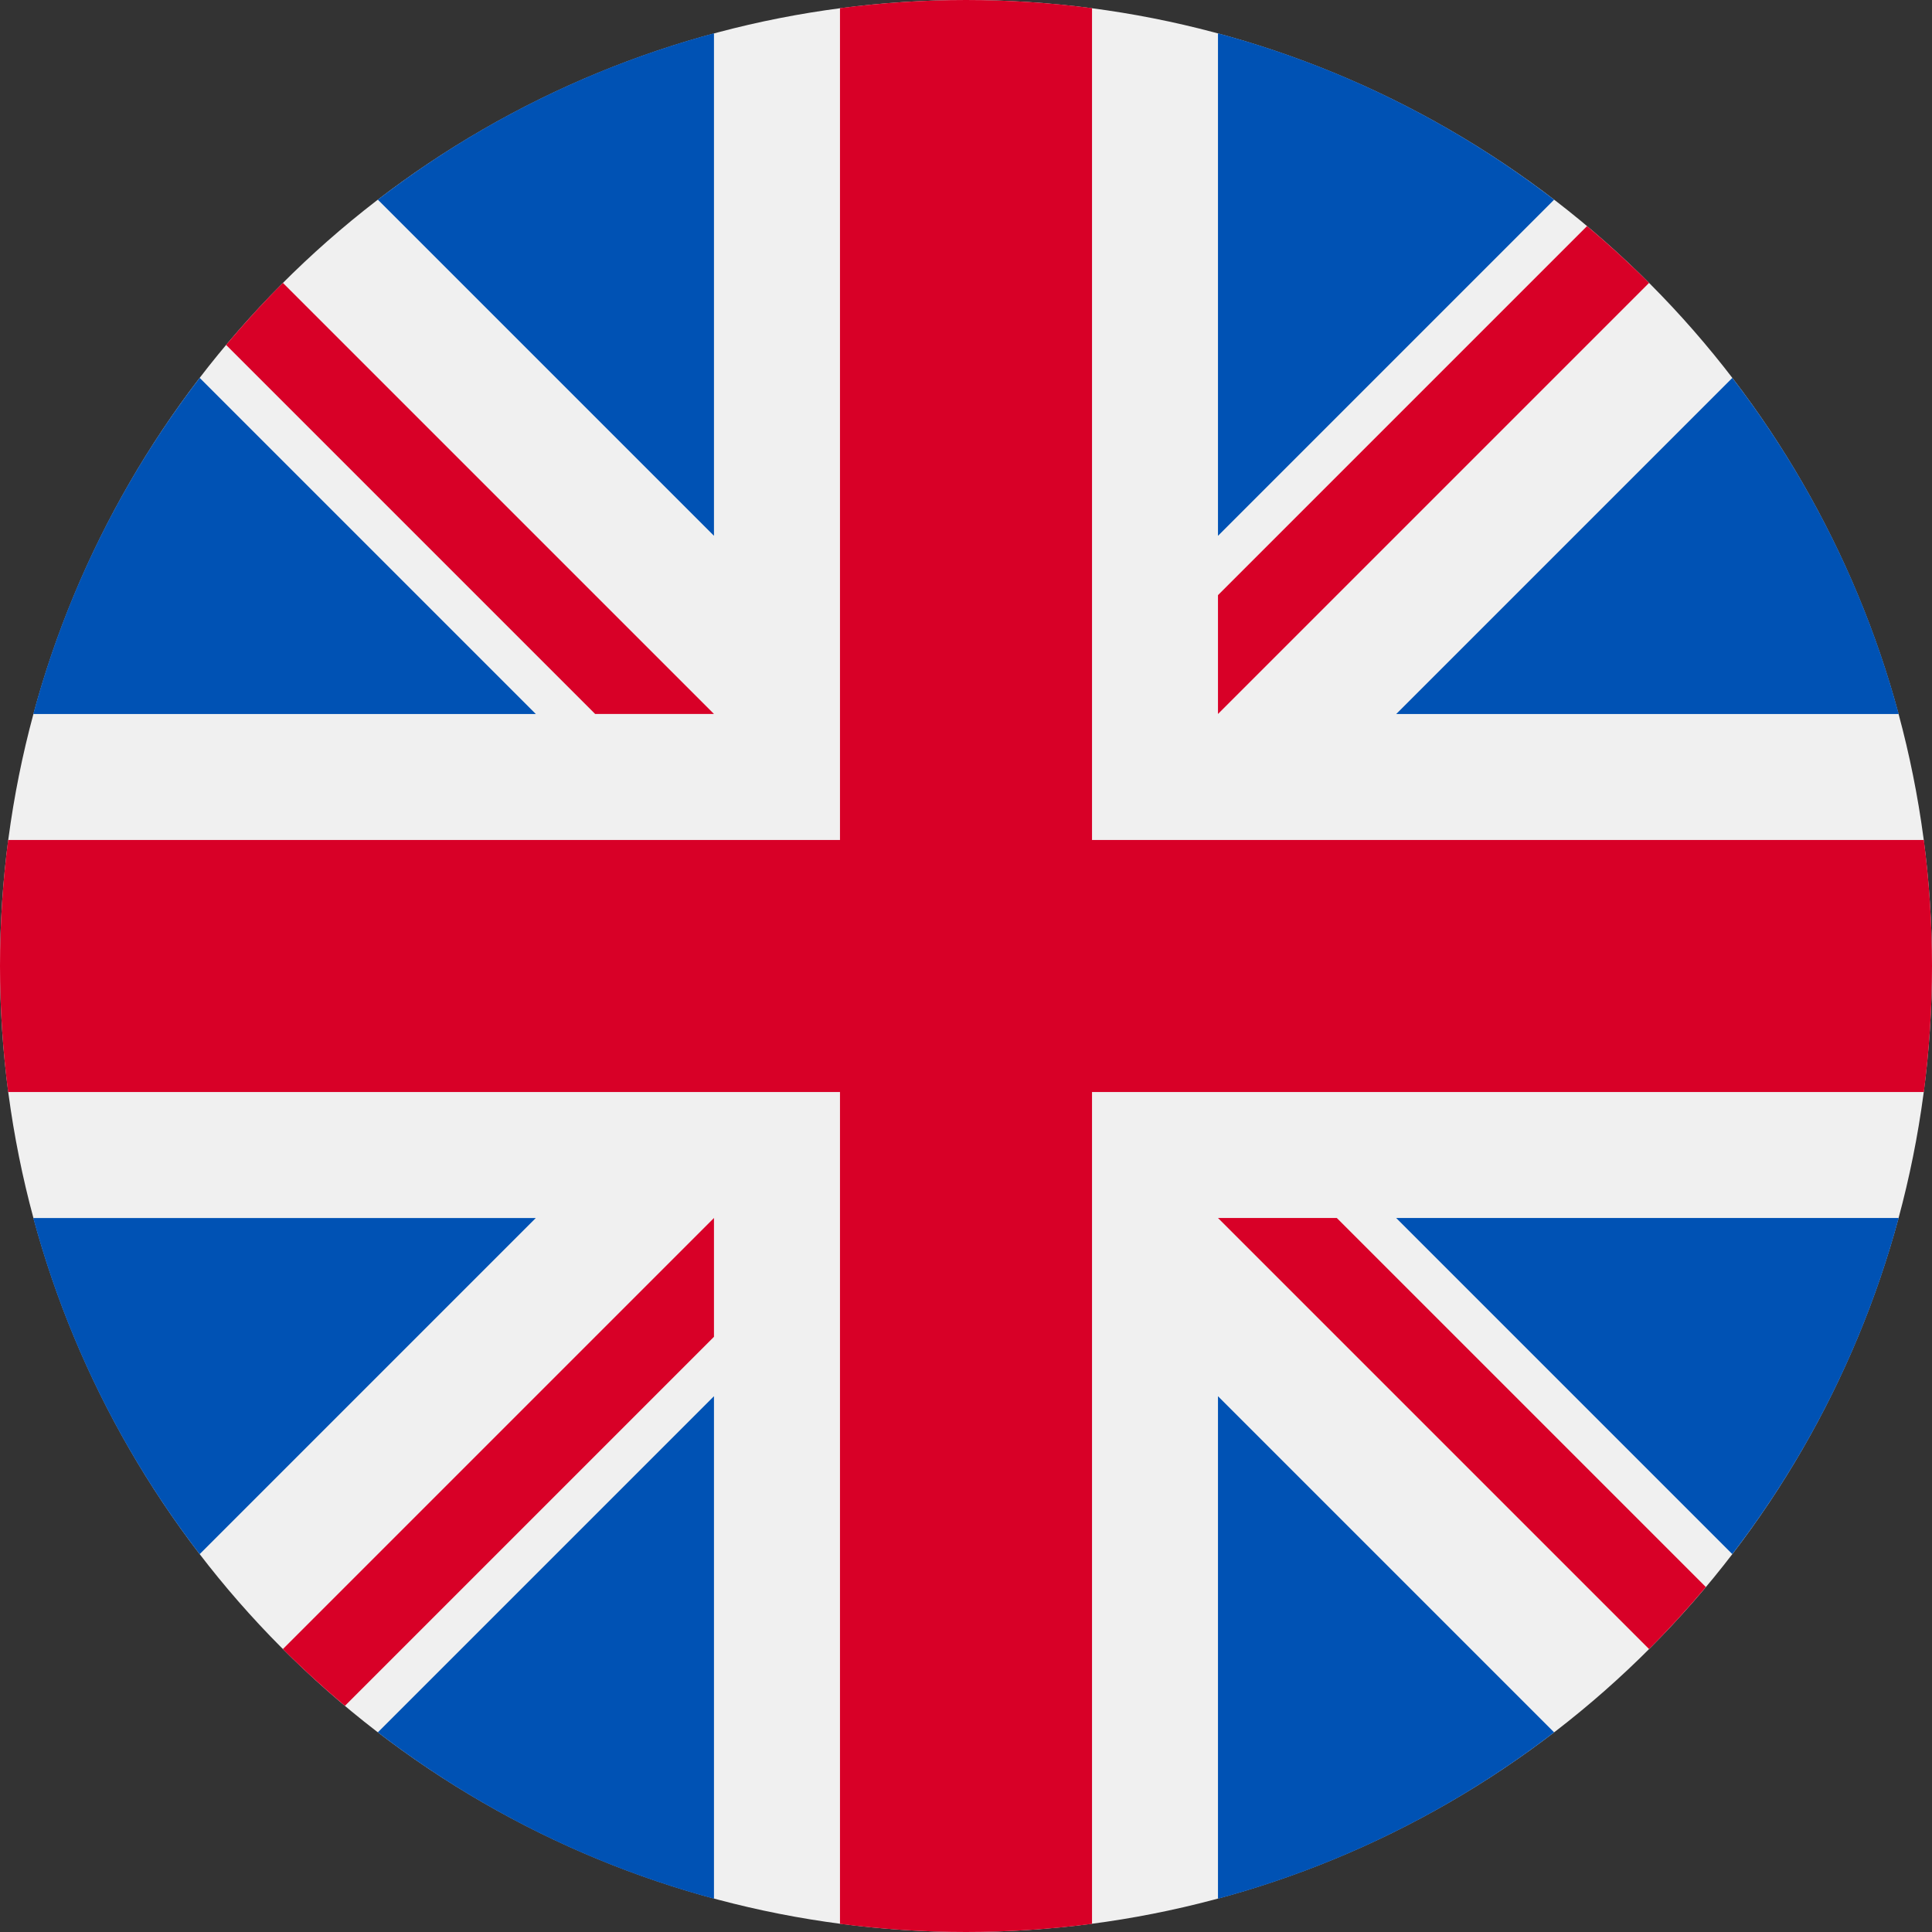 <svg xmlns="http://www.w3.org/2000/svg" viewBox="0 0 40 40"><rect x="0" y="0" width="40" height="40" fill="#333333" stroke="none"/><g fill="none"><circle cx="20" cy="20" r="20" fill="#F0F0F0"/><path fill="#0052B4" d="M4.134 7.824c-1.571 2.044-2.756 4.4-3.445 6.959h10.405l-6.959-6.959zm35.177 6.959c-.69-2.559-1.874-4.915-3.445-6.959l-6.959 6.959h10.404zm-38.622 10.435c.69 2.559 1.874 4.915 3.445 6.959l6.959-6.959h-10.404zm31.487-21.083c-2.044-1.571-4.4-2.756-6.959-3.445v10.404l6.959-6.959zm-24.353 31.731c2.044 1.571 4.4 2.756 6.959 3.445v-10.404l-6.959 6.959zm6.959-35.177c-2.559.69-4.915 1.874-6.959 3.445l6.959 6.959v-10.404zm10.435 38.622c2.559-.69 4.915-1.874 6.959-3.445l-6.959-6.959v10.404zm3.689-14.094l6.959 6.959c1.571-2.044 2.756-4.4 3.445-6.959h-10.404z"/><g fill="#D80027"><path d="M39.831 17.391h-17.222v-17.222c-.854-.111-1.725-.169-2.609-.169-.884 0-1.755.058-2.609.169v17.222h-17.222c-.111.854-.169 1.725-.169 2.609 0 .884.058 1.755.169 2.609h17.222v17.222c.854.111 1.724.169 2.609.169.884 0 1.755-.058 2.609-.169v-17.222h17.222c.111-.854.169-1.724.169-2.609 0-.884-.058-1.755-.169-2.609zM25.217 25.217l8.925 8.925c.41-.41.802-.839 1.176-1.284l-7.641-7.641h-2.46zm-10.435 0l-8.925 8.925c.41.41.839.802 1.284 1.176l7.641-7.641v-2.459zm0-10.435l-8.925-8.925c-.41.41-.802.839-1.176 1.284l7.641 7.641h2.459zm10.435 0l8.925-8.925c-.41-.41-.839-.802-1.284-1.176l-7.641 7.641v2.46z"/></g></g></svg>